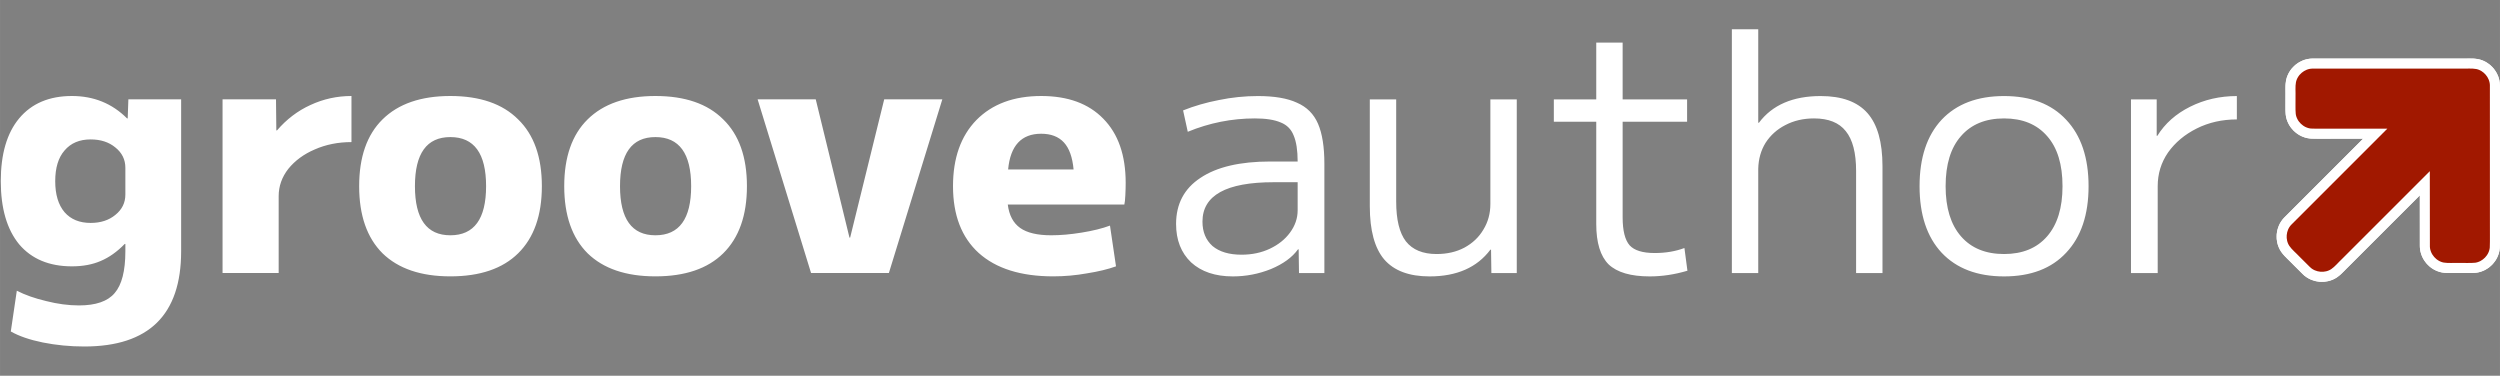 <?xml version="1.0" encoding="UTF-8" standalone="no"?>
<!-- Created with Inkscape (http://www.inkscape.org/) -->

<svg
   width="998"
   height="150"
   viewBox="0 0 264.054 39.688"
   version="1.1"
   id="svg5"
   inkscape:version="1.4 (86a8ad7, 2024-10-11)"
   sodipodi:docname="logo.svg"
   inkscape:export-filename="logo.png"
   inkscape:export-xdpi="96"
   inkscape:export-ydpi="96"
   xmlns:inkscape="http://www.inkscape.org/namespaces/inkscape"
   xmlns:sodipodi="http://sodipodi.sourceforge.net/DTD/sodipodi-0.dtd"
   xmlns="http://www.w3.org/2000/svg"
   xmlns:svg="http://www.w3.org/2000/svg">
  <rect x="0" y="0" width="264.054" height="39.688" fill="#808080" stroke="none"/>
  <sodipodi:namedview
     id="namedview7"
     pagecolor="#505050"
     bordercolor="#ffffff"
     borderopacity="1"
     inkscape:showpageshadow="0"
     inkscape:pageopacity="0"
     inkscape:pagecheckerboard="1"
     inkscape:deskcolor="#505050"
     inkscape:document-units="px"
     showgrid="true"
     inkscape:zoom="1.4142136"
     inkscape:cx="445.12371"
     inkscape:cy="-78.842404"
     inkscape:window-width="3840"
     inkscape:window-height="1529"
     inkscape:window-x="1432"
     inkscape:window-y="487"
     inkscape:window-maximized="1"
     inkscape:current-layer="layer1"
     showguides="true">
    <inkscape:grid
       type="xygrid"
       id="grid132"
       spacingx="8.467"
       spacingy="8.467"
       empspacing="4"
       color="#ffffff"
       opacity="0.125"
       empcolor="#ffffff"
       empopacity="0.251"
       enabled="false"
       originx="0"
       originy="0"
       units="px" />
    <sodipodi:guide
       position="185.742,13.936"
       orientation="0,-1"
       id="guide420"
       inkscape:locked="false" />
  </sodipodi:namedview>
  <defs
     id="defs2" />
  <g
     inkscape:label="Layer 1"
     inkscape:groupmode="layer"
     id="layer1">
    <path
       id="text193"
       style="font-style:normal;font-weight:normal;font-size:10.583px;line-height:1.25;font-family:sans-serif;letter-spacing:0px;word-spacing:0px;fill:#ffffff;fill-opacity:1;stroke:none;stroke-width:0.265"
       d="M 182.922 3.089 L 182.922 28.842 L 185.709 28.842 L 185.709 17.835 C 185.732 16.8 185.991 15.883 186.485 15.083 C 187.002 14.284 187.696 13.661 188.566 13.214 C 189.46 12.743 190.471 12.508 191.6 12.508 C 193.129 12.508 194.246 12.955 194.952 13.849 C 195.681 14.742 196.045 16.142 196.045 18.047 L 196.045 28.842 L 198.832 28.842 L 198.832 17.553 C 198.832 15.013 198.303 13.143 197.244 11.944 C 196.186 10.745 194.54 10.145 192.306 10.145 C 189.366 10.145 187.191 11.085 185.78 12.967 L 185.709 12.967 L 185.709 3.089 L 182.922 3.089 z M 168.599 4.5 L 168.599 10.498 L 164.119 10.498 L 164.119 12.861 L 168.599 12.861 L 168.599 23.656 C 168.599 25.631 169.034 27.054 169.904 27.924 C 170.798 28.771 172.245 29.195 174.244 29.195 C 175.561 29.195 176.89 28.994 178.23 28.595 L 177.912 26.196 C 176.972 26.549 175.925 26.725 174.773 26.725 C 173.503 26.725 172.621 26.455 172.127 25.914 C 171.633 25.349 171.386 24.362 171.386 22.951 L 171.386 12.861 L 178.194 12.861 L 178.194 10.498 L 171.386 10.498 L 171.386 4.5 L 168.599 4.5 z M 7.595 10.14 C 5.196 10.14 3.338 10.928 2.021 12.504 C 0.728 14.056 0.081 16.267 0.081 19.136 C 0.081 22.005 0.728 24.228 2.021 25.804 C 3.338 27.356 5.196 28.132 7.595 28.132 C 8.747 28.132 9.759 27.944 10.629 27.567 C 11.523 27.191 12.369 26.591 13.169 25.768 L 13.24 25.768 L 13.24 26.544 C 13.24 28.614 12.863 30.084 12.11 30.954 C 11.381 31.824 10.123 32.26 8.336 32.26 C 7.231 32.26 6.078 32.106 4.879 31.801 C 3.679 31.518 2.644 31.154 1.774 30.707 L 1.139 35.011 C 2.009 35.505 3.138 35.893 4.526 36.175 C 5.937 36.457 7.395 36.598 8.9 36.598 C 15.721 36.598 19.131 33.247 19.131 26.544 L 19.131 10.493 L 13.557 10.493 L 13.487 12.504 L 13.416 12.504 C 11.84 10.928 9.9 10.14 7.595 10.14 z M 37.122 10.14 C 35.594 10.14 34.148 10.458 32.784 11.093 C 31.443 11.704 30.267 12.598 29.256 13.774 L 29.185 13.774 L 29.15 10.493 L 23.505 10.493 L 23.505 28.838 L 29.432 28.838 L 29.432 20.723 C 29.432 19.665 29.773 18.701 30.455 17.83 C 31.161 16.96 32.09 16.278 33.242 15.785 C 34.418 15.267 35.711 15.008 37.122 15.008 L 37.122 10.14 z M 47.565 10.14 C 44.46 10.14 42.073 10.963 40.403 12.61 C 38.757 14.232 37.934 16.584 37.934 19.665 C 37.934 22.746 38.757 25.11 40.403 26.756 C 42.073 28.379 44.46 29.19 47.565 29.19 C 50.693 29.19 53.08 28.379 54.726 26.756 C 56.396 25.11 57.231 22.746 57.231 19.665 C 57.231 16.584 56.396 14.232 54.726 12.61 C 53.08 10.963 50.693 10.14 47.565 10.14 z M 69.225 10.14 C 66.121 10.14 63.734 10.963 62.064 12.61 C 60.418 14.232 59.594 16.584 59.594 19.665 C 59.594 22.746 60.418 25.11 62.064 26.756 C 63.734 28.379 66.121 29.19 69.225 29.19 C 72.353 29.19 74.74 28.379 76.387 26.756 C 78.056 25.11 78.891 22.746 78.891 19.665 C 78.891 16.584 78.056 14.232 76.387 12.61 C 74.74 10.963 72.353 10.14 69.225 10.14 z M 109.971 10.14 C 107.078 10.14 104.797 10.987 103.127 12.68 C 101.481 14.374 100.658 16.702 100.658 19.665 C 100.658 22.722 101.563 25.075 103.374 26.721 C 105.209 28.367 107.831 29.19 111.241 29.19 C 112.441 29.19 113.629 29.084 114.804 28.873 C 116.004 28.685 117.027 28.437 117.874 28.132 L 117.238 23.828 C 116.415 24.134 115.416 24.38 114.24 24.569 C 113.087 24.757 112.017 24.851 111.029 24.851 C 109.571 24.851 108.478 24.592 107.749 24.075 C 107.019 23.558 106.584 22.734 106.443 21.605 L 118.755 21.605 C 118.802 21.417 118.838 21.088 118.861 20.618 C 118.885 20.124 118.896 19.689 118.896 19.313 C 118.896 16.396 118.109 14.138 116.533 12.539 C 114.981 10.94 112.793 10.14 109.971 10.14 z M 132.863 10.145 C 131.475 10.145 130.099 10.286 128.735 10.568 C 127.395 10.827 126.136 11.191 124.96 11.661 L 125.454 13.92 C 127.736 12.979 130.099 12.508 132.545 12.508 C 133.697 12.508 134.603 12.649 135.262 12.932 C 135.92 13.19 136.379 13.649 136.637 14.307 C 136.919 14.966 137.06 15.883 137.06 17.059 L 134.168 17.059 C 130.97 17.059 128.512 17.635 126.795 18.787 C 125.078 19.916 124.219 21.539 124.219 23.656 C 124.219 25.349 124.749 26.702 125.807 27.713 C 126.889 28.701 128.359 29.195 130.217 29.195 C 131.605 29.195 132.945 28.936 134.238 28.418 C 135.532 27.878 136.485 27.184 137.096 26.337 L 137.166 26.337 L 137.202 28.842 L 139.883 28.842 L 139.883 17.306 C 139.883 15.519 139.66 14.107 139.213 13.073 C 138.766 12.038 138.025 11.297 136.99 10.85 C 135.979 10.38 134.603 10.145 132.863 10.145 z M 211.674 10.145 C 208.851 10.145 206.652 10.98 205.077 12.649 C 203.524 14.319 202.748 16.659 202.748 19.67 C 202.748 22.68 203.524 25.02 205.077 26.69 C 206.652 28.36 208.851 29.195 211.674 29.195 C 214.496 29.195 216.683 28.36 218.235 26.69 C 219.811 25.02 220.599 22.68 220.599 19.67 C 220.599 16.659 219.811 14.319 218.235 12.649 C 216.683 10.98 214.496 10.145 211.674 10.145 z M 236.262 10.145 C 234.474 10.145 232.828 10.521 231.323 11.274 C 229.818 12.026 228.665 13.049 227.866 14.343 L 227.795 14.343 L 227.795 10.498 L 225.079 10.498 L 225.079 28.842 L 227.901 28.842 L 227.901 19.67 C 227.901 18.353 228.265 17.165 228.994 16.107 C 229.747 15.048 230.758 14.202 232.028 13.567 C 233.298 12.932 234.71 12.614 236.262 12.614 L 236.262 10.145 z M 80.02 10.493 L 85.665 28.838 L 93.884 28.838 L 99.529 10.493 L 93.391 10.493 L 89.792 25.098 L 89.722 25.098 L 86.159 10.493 L 80.02 10.493 z M 144.681 10.498 L 144.681 21.786 C 144.681 24.326 145.186 26.196 146.197 27.395 C 147.232 28.595 148.832 29.195 150.996 29.195 C 153.865 29.195 156.005 28.254 157.416 26.373 L 157.487 26.373 L 157.522 28.842 L 160.203 28.842 L 160.203 10.498 L 157.416 10.498 L 157.416 21.539 C 157.416 22.551 157.169 23.456 156.675 24.256 C 156.205 25.056 155.534 25.69 154.664 26.161 C 153.817 26.608 152.841 26.831 151.736 26.831 C 150.278 26.831 149.196 26.384 148.491 25.49 C 147.809 24.597 147.468 23.197 147.468 21.292 L 147.468 10.498 L 144.681 10.498 z M 211.674 12.508 C 213.626 12.508 215.142 13.131 216.224 14.378 C 217.306 15.601 217.847 17.365 217.847 19.67 C 217.847 21.951 217.306 23.715 216.224 24.961 C 215.142 26.208 213.626 26.831 211.674 26.831 C 209.722 26.831 208.204 26.208 207.122 24.961 C 206.041 23.715 205.5 21.951 205.5 19.67 C 205.5 17.365 206.041 15.601 207.122 14.378 C 208.204 13.131 209.722 12.508 211.674 12.508 z M 109.971 14.126 C 111.006 14.126 111.806 14.432 112.37 15.044 C 112.934 15.655 113.276 16.608 113.393 17.901 L 106.479 17.901 C 106.714 15.385 107.878 14.126 109.971 14.126 z M 47.565 14.479 C 50.081 14.479 51.34 16.208 51.34 19.665 C 51.34 23.122 50.081 24.851 47.565 24.851 C 45.072 24.851 43.825 23.122 43.825 19.665 C 43.825 16.208 45.072 14.479 47.565 14.479 z M 69.225 14.479 C 71.742 14.479 73 16.208 73 19.665 C 73 23.122 71.742 24.851 69.225 24.851 C 66.732 24.851 65.486 23.122 65.486 19.665 C 65.486 16.208 66.732 14.479 69.225 14.479 z M 9.57 14.726 C 10.629 14.726 11.499 15.008 12.181 15.573 C 12.887 16.137 13.24 16.855 13.24 17.725 L 13.24 20.547 C 13.24 21.417 12.887 22.134 12.181 22.699 C 11.499 23.263 10.629 23.546 9.57 23.546 C 8.395 23.546 7.477 23.169 6.819 22.417 C 6.16 21.641 5.831 20.547 5.831 19.136 C 5.831 17.725 6.16 16.643 6.819 15.891 C 7.477 15.114 8.395 14.726 9.57 14.726 z M 134.521 19.246 L 137.06 19.246 L 137.06 22.21 C 137.06 23.056 136.79 23.844 136.249 24.573 C 135.732 25.279 135.026 25.843 134.132 26.267 C 133.239 26.69 132.24 26.902 131.134 26.902 C 129.817 26.902 128.794 26.596 128.065 25.984 C 127.359 25.349 127.006 24.491 127.006 23.409 C 127.006 20.634 129.511 19.246 134.521 19.246 z " />
    <path
       id="path76489"
       style="display:inline;fill:#a11800;fill-opacity:1;stroke:#ffffff;stroke-width:0.529;stroke-linecap:square;stroke-linejoin:miter;stroke-miterlimit:4;stroke-dasharray:none;stroke-opacity:1"
       d="m 243.368,28.734 c 1.036,1.036 2.705,1.036 3.742,0 l 8.74,-8.74 -1e-5,5.933 c 0,1.466 1.18,2.646 2.646,2.646 h 2.646 c 1.466,0 2.646,-1.18 2.646,-2.646 l 3.7e-4,-16.837 -3.8e-4,-3.7e-4 c 0,-0.091 -0.005,-0.182 -0.013,-0.271 0,-1.3e-4 -4.3e-4,-3.1e-4 -3.6e-4,-3.8e-4 -0.009,-0.089 -0.022,-0.177 -0.04,-0.263 -4e-5,-1.4e-4 -4.3e-4,-3.2e-4 -3.8e-4,-3.8e-4 -0.018,-0.086 -0.039,-0.17 -0.065,-0.253 -4e-5,-1.4e-4 -2.4e-4,-1.3e-4 -3.7e-4,-3.7e-4 -0.026,-0.083 -0.055,-0.164 -0.088,-0.243 -5e-5,-1.4e-4 -2.2e-4,-1.5e-4 -3.7e-4,-3.8e-4 -0.034,-0.079 -0.071,-0.156 -0.111,-0.231 -0.041,-0.075 -0.084,-0.148 -0.132,-0.218 -1e-4,-1.5e-4 -2.2e-4,-1.7e-4 -3.8e-4,-3.7e-4 -0.047,-0.07 -0.098,-0.138 -0.152,-0.203 -0.054,-0.065 -0.111,-0.128 -0.171,-0.188 -0.478,-0.478 -1.139,-0.773 -1.872,-0.773 l -3.7e-4,-3.8e-4 -16.837,3.7e-4 c -1.466,0 -2.646,1.18 -2.646,2.646 l 1e-5,2.646 c 0,1.466 1.18,2.646 2.646,2.646 h 5.933 l -8.74,8.74 c -1.036,1.036 -1.036,2.705 1e-5,3.742 z" />
    <path
       id="path123842-0"
       style="display:inline;fill:#1835b6;fill-opacity:0;stroke:#ffffff;stroke-width:1.058;stroke-linecap:square;stroke-linejoin:miter;stroke-miterlimit:4;stroke-dasharray:none;stroke-opacity:1"
       d="m 243.647,28.621 c 0.762,0.716 2.008,0.823 2.879,0.243 0.474,-0.323 0.831,-0.782 1.249,-1.17 2.78,-2.78 5.561,-5.559 8.341,-8.339 0.004,2.241 -0.007,4.482 0.005,6.723 0.049,1.05 0.88,1.996 1.915,2.179 0.565,0.089 1.141,0.025 1.71,0.045 0.588,-0.015 1.179,0.032 1.764,-0.028 1.036,-0.144 1.9,-1.047 1.995,-2.089 0.034,-0.846 0.005,-1.695 0.015,-2.543 -0.002,-4.892 0.005,-9.783 -0.003,-14.675 -0.038,-1.04 -0.842,-1.988 -1.863,-2.195 -0.568,-0.107 -1.151,-0.034 -1.725,-0.055 -5.247,0.002 -10.495,-0.004 -15.742,0.003 -1.043,0.035 -1.995,0.84 -2.202,1.863 -0.106,0.554 -0.034,1.123 -0.055,1.684 0.014,0.605 -0.03,1.214 0.025,1.818 0.131,1.046 1.04,1.924 2.089,2.021 0.813,0.036 1.628,0.005 2.442,0.015 1.464,-4e-6 2.929,-2e-6 4.393,-1e-6 -3.089,3.092 -6.185,6.177 -9.271,9.272 -0.715,0.762 -0.821,2.007 -0.241,2.876 0.323,0.473 0.783,0.831 1.17,1.248 0.37,0.367 0.735,0.74 1.109,1.104 z" />
  </g>
</svg>
